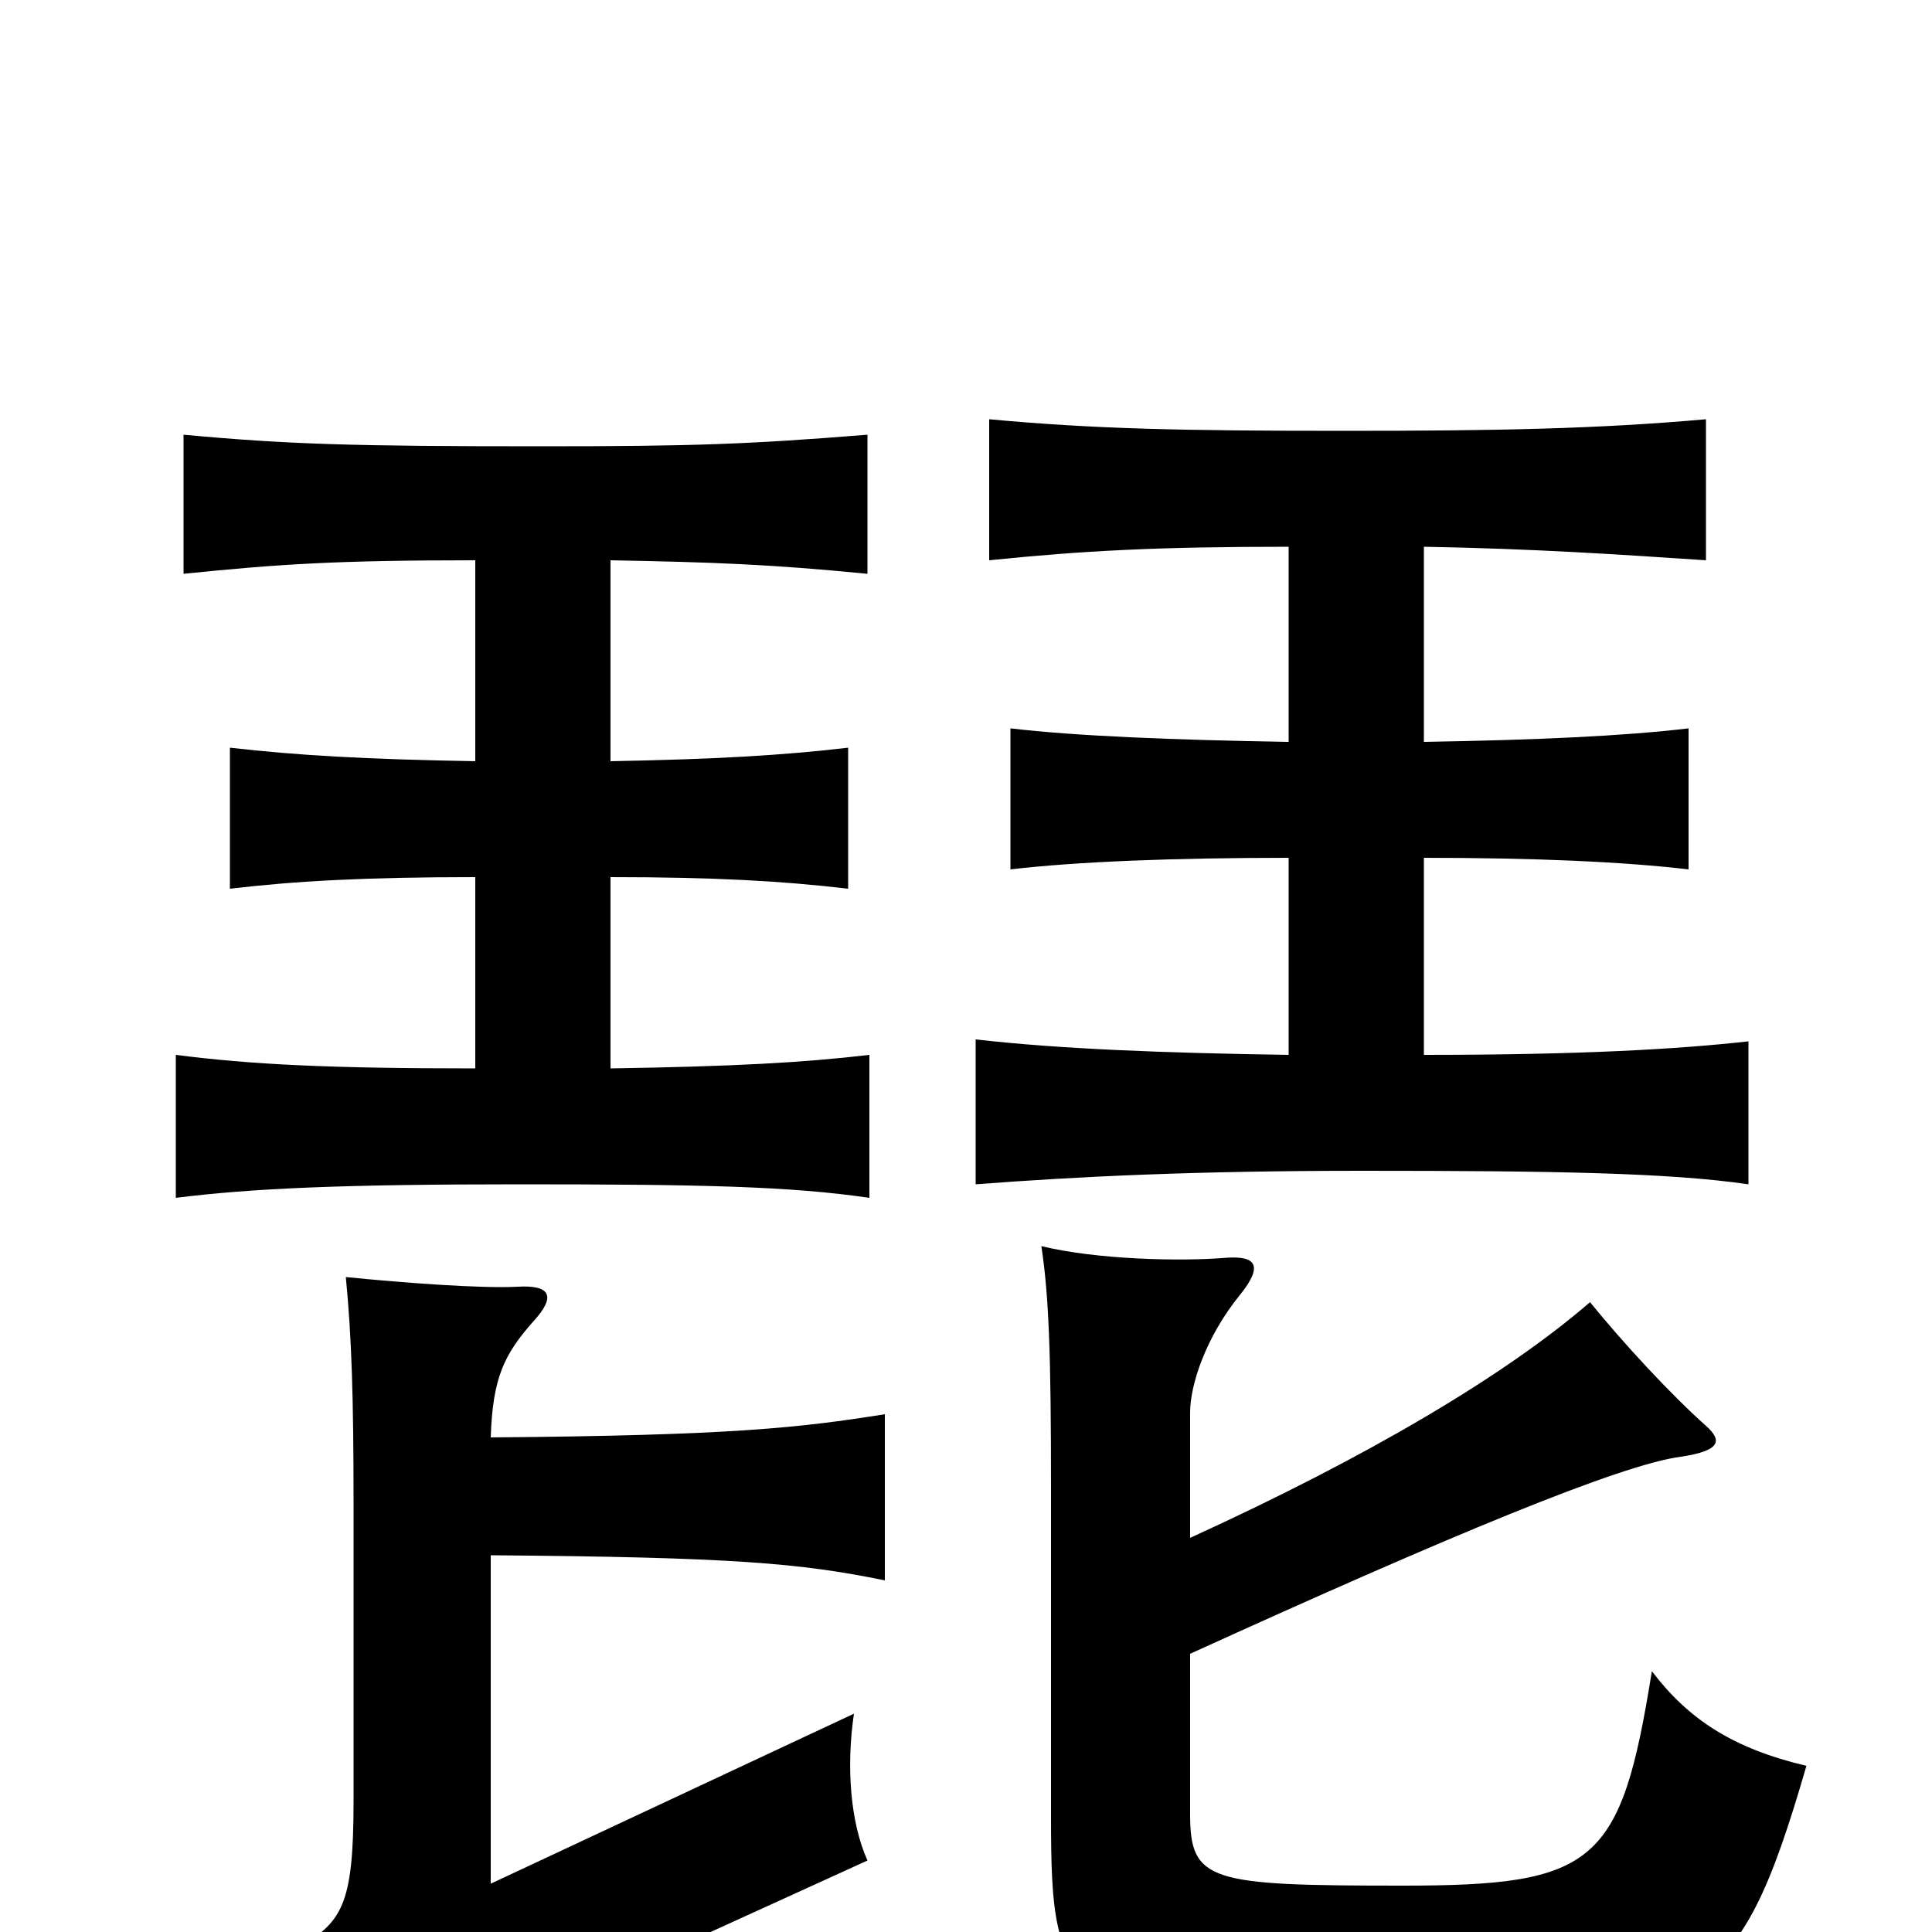 <svg xmlns="http://www.w3.org/2000/svg" viewBox="0 -1000 1000 1000">
	<path fill="#000000" d="M254 -195C379 -194 414 -191 458 -182V-268C414 -261 379 -257 254 -256C255 -287 261 -299 276 -316C288 -329 285 -335 268 -334C249 -333 209 -336 179 -339C182 -308 183 -277 183 -222V-68C183 -13 177 -5 153 9C171 29 185 54 196 86C225 67 251 53 280 40L449 -37C440 -57 438 -86 442 -113L254 -25ZM616 -144C750 -205 839 -242 870 -246C890 -249 892 -254 883 -262C865 -278 840 -305 823 -326C779 -288 708 -246 616 -204V-269C616 -283 624 -308 642 -330C654 -345 650 -350 635 -349C611 -347 568 -348 539 -355C543 -329 544 -297 544 -230V-60C544 37 550 46 724 45C881 44 899 38 935 -86C897 -95 874 -110 855 -135C839 -35 826 -24 726 -24C626 -24 616 -26 616 -61ZM316 -447V-546C370 -546 405 -544 439 -540V-613C405 -609 370 -607 316 -606V-710C369 -709 398 -708 449 -703V-775C387 -770 358 -769 280 -769C183 -769 149 -770 95 -775V-703C144 -708 174 -710 246 -710V-606C189 -607 154 -609 119 -613V-540C153 -544 189 -546 246 -546V-447C170 -447 130 -449 91 -454V-380C131 -385 178 -387 269 -387C363 -387 409 -386 450 -380V-454C416 -450 380 -448 316 -447ZM737 -454V-556C794 -556 840 -554 874 -550V-623C840 -619 796 -617 737 -616V-717C794 -716 838 -713 883 -710V-783C827 -778 774 -777 696 -777C611 -777 566 -778 512 -783V-710C561 -715 599 -717 667 -717V-616C607 -617 557 -619 523 -623V-550C557 -554 607 -556 667 -556V-454C602 -455 549 -457 505 -462V-387C557 -391 618 -394 705 -394C804 -394 864 -393 905 -387V-461C869 -457 819 -454 737 -454Z"/>
</svg>